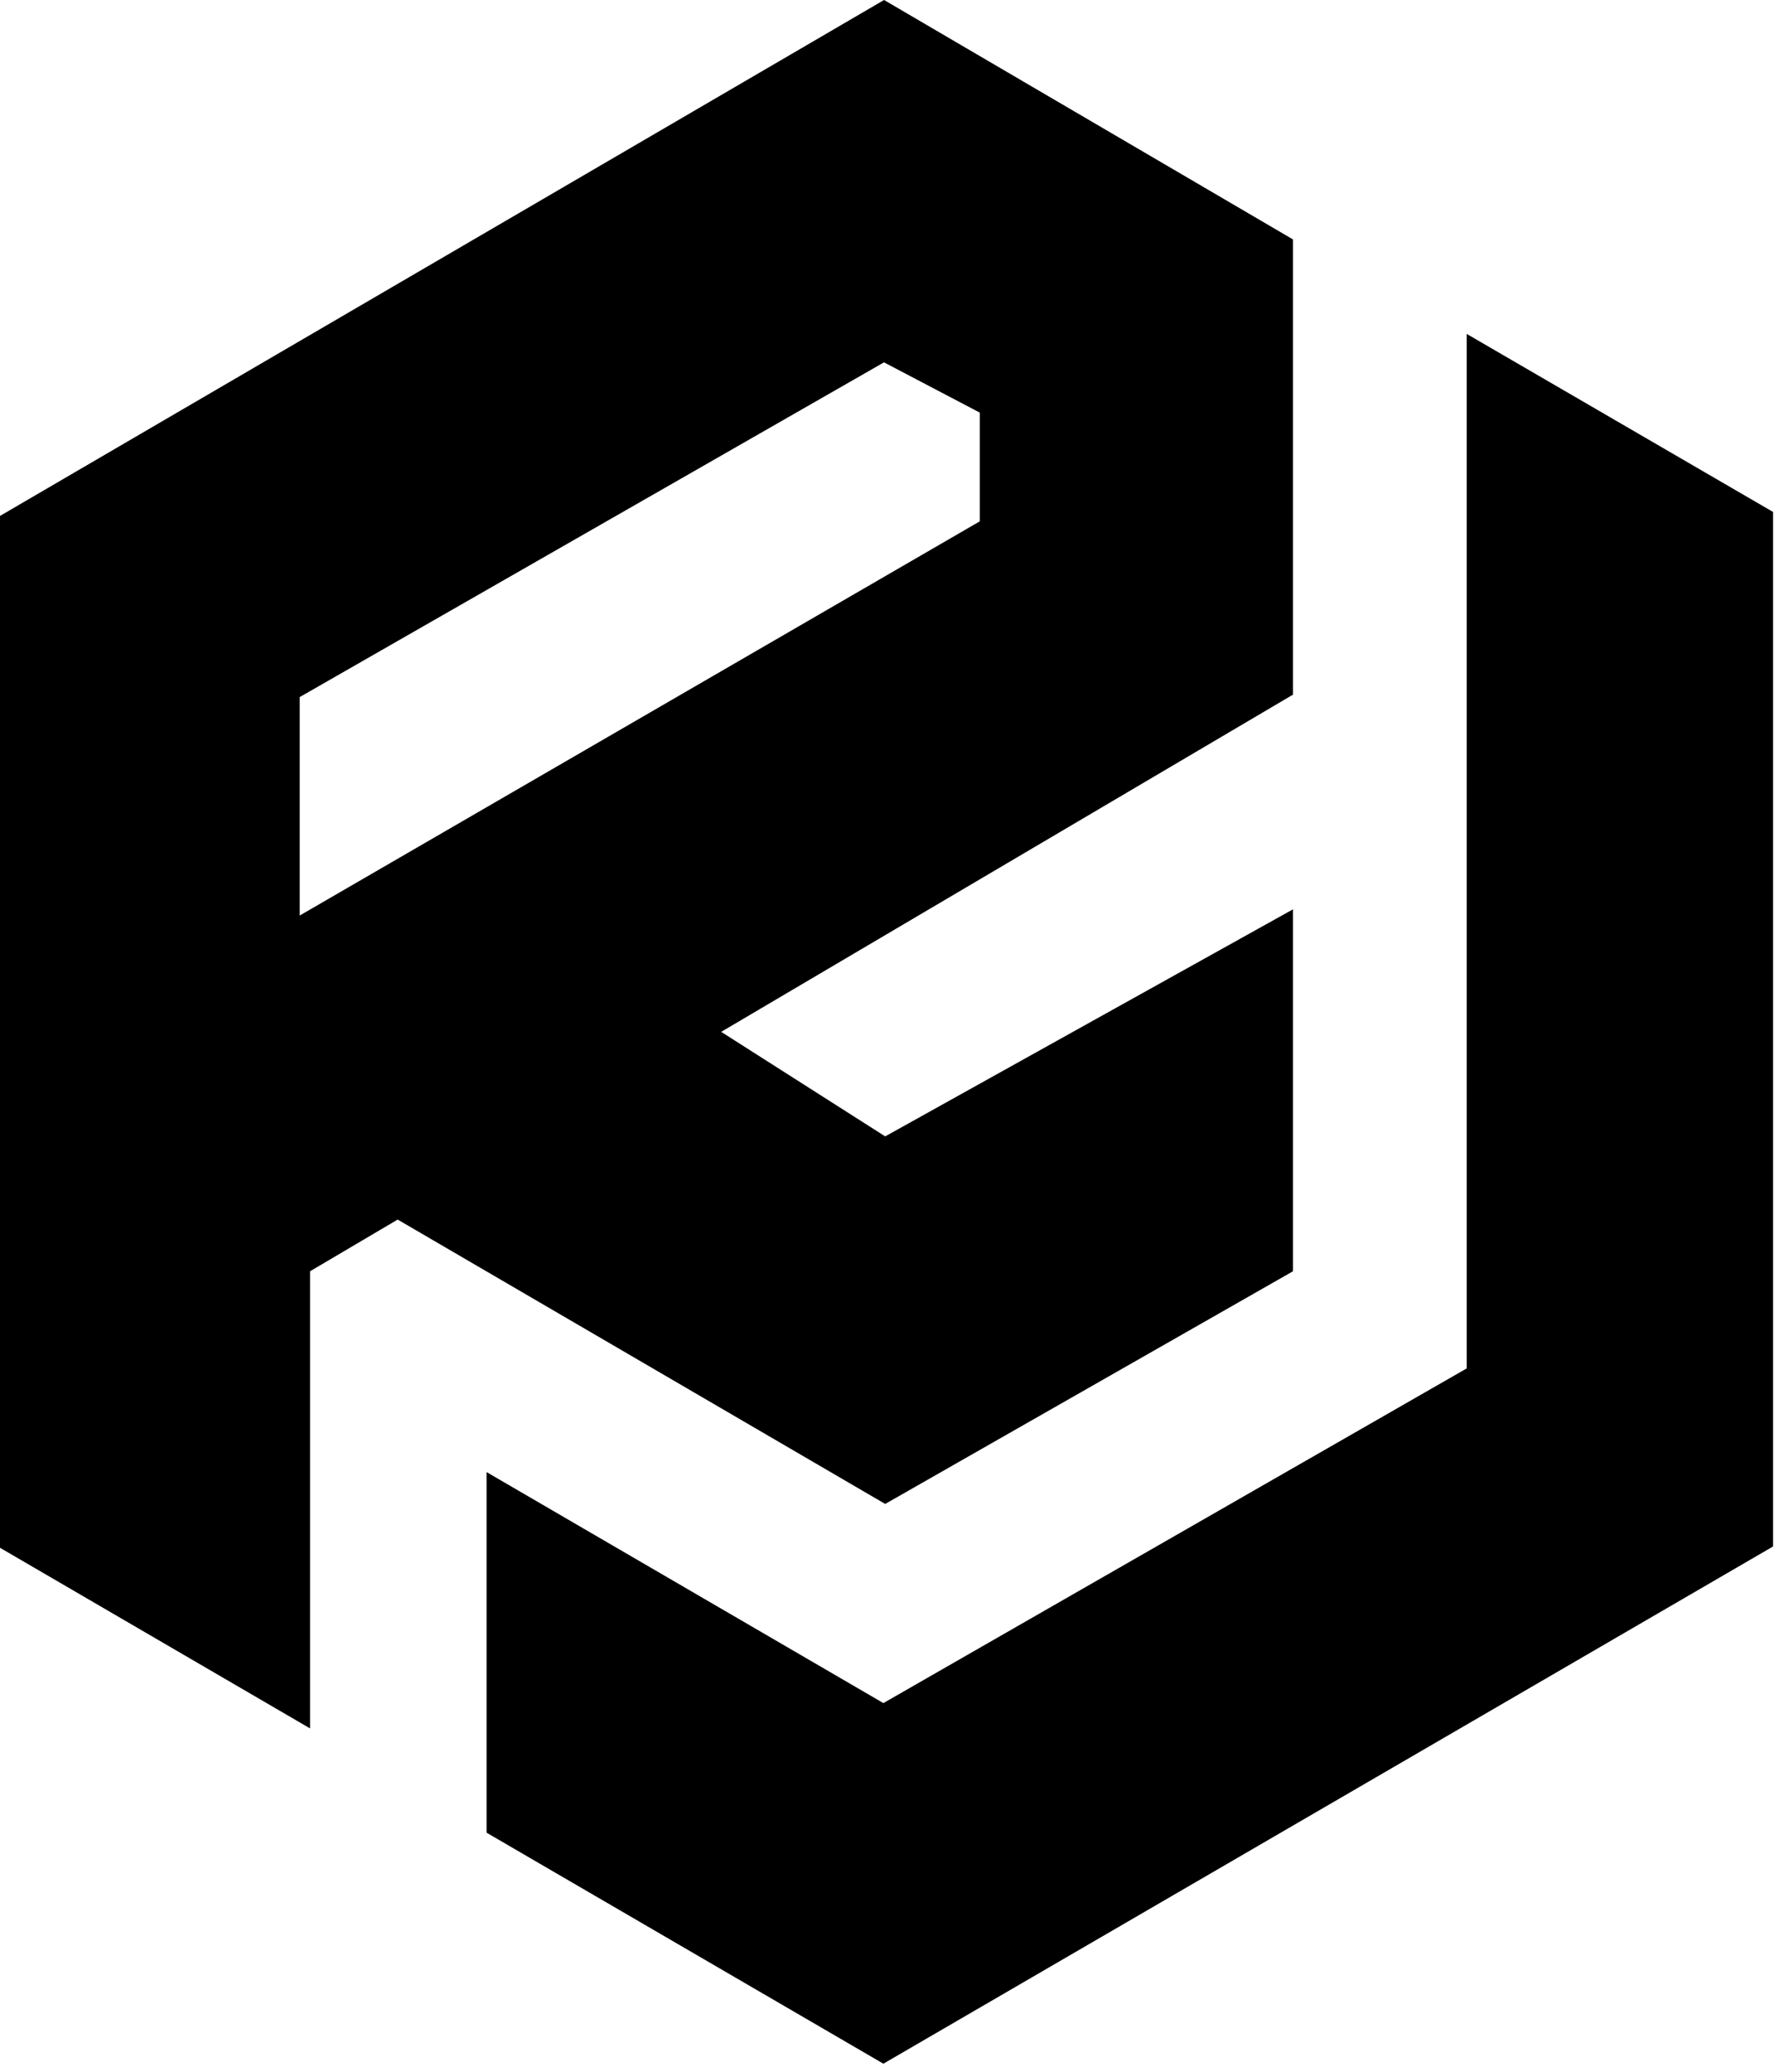 <svg width="177" height="206" viewBox="0 0 177 206" fill="none" xmlns="http://www.w3.org/2000/svg">
<path d="M128.644 23.807V69.071L71.754 102.602L88.072 112.996L128.644 90.419V126.408L88.072 149.544L39.565 121.267L30.848 126.408V171.863L0 153.902V51.301L87.96 0L128.644 23.807ZM87.783 36.127L30 69.21L29.821 69.312V91.035L30.355 90.726L97.303 51.943L97.48 51.841V41.026L97.29 40.927L88.125 36.121L87.952 36.03L87.783 36.127Z" fill="black"/>
<path d="M145.93 136.067V33.203L176.411 50.907V153.771L87.891 205.203L48.411 182.232V146.376L87.891 169.346L145.93 136.067Z" fill="black"/>
</svg>
